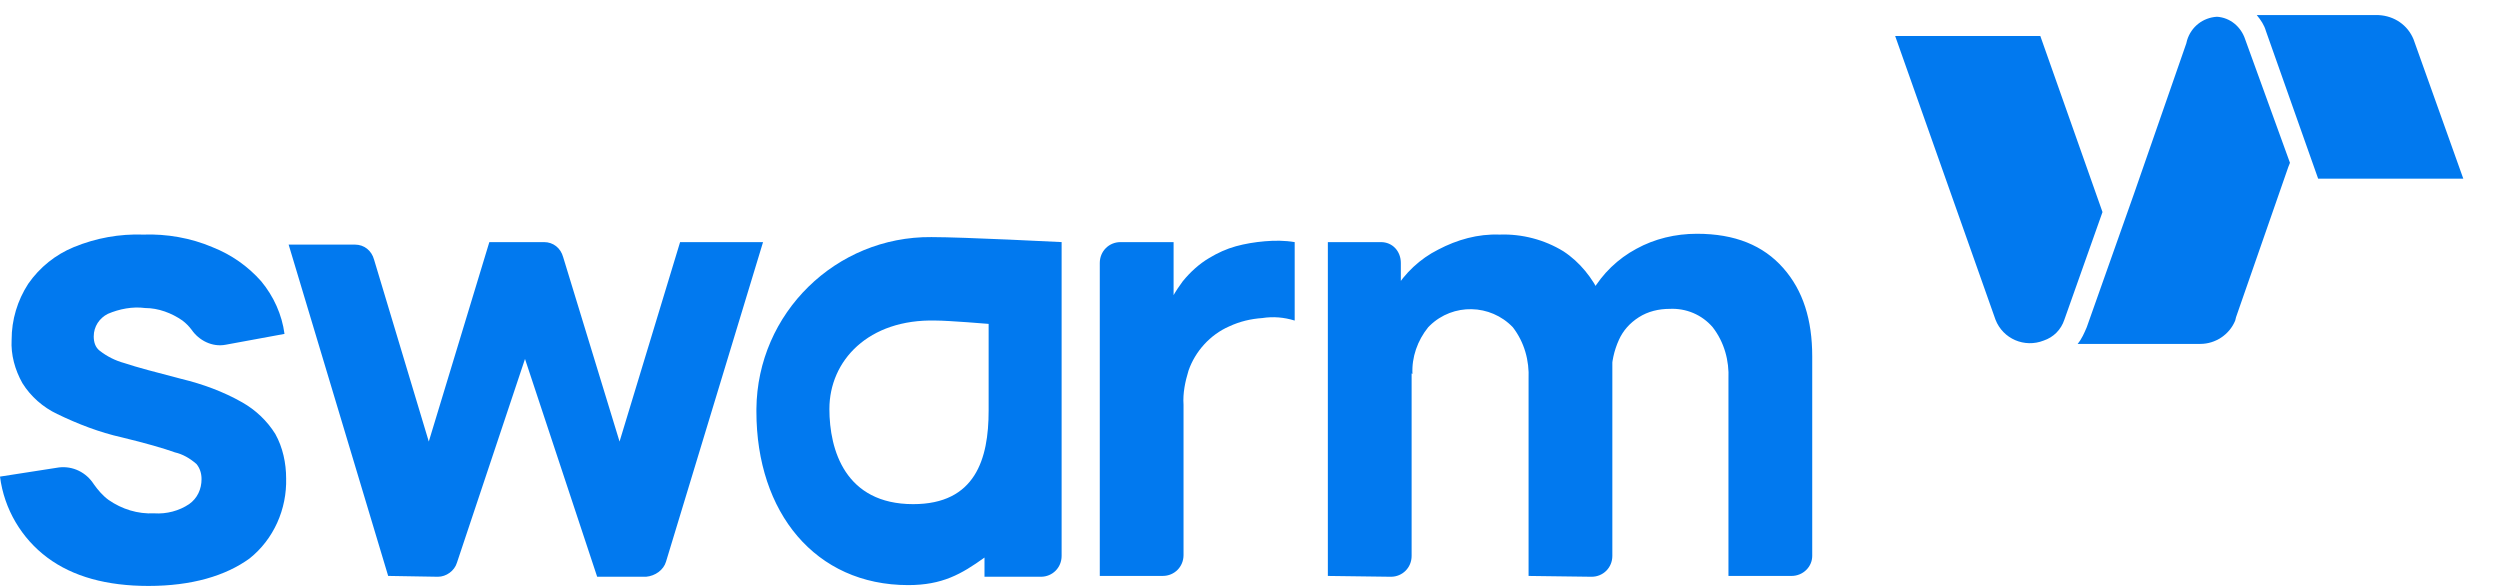 <svg xmlns="http://www.w3.org/2000/svg" width="128" height="30" viewBox="0 0 128 30" fill="none">
<path d="M105.695 16.369L107.648 10.857L104.464 1.842H97.032L102.17 16.369C102.553 17.352 103.657 17.822 104.633 17.438C105.143 17.267 105.525 16.882 105.695 16.369Z" fill="#0179EF"/>
<path d="M114.952 2.012C114.74 1.371 114.188 0.901 113.509 0.858C112.787 0.901 112.192 1.371 111.98 2.055L111.937 2.226L109.262 9.917L106.842 16.753C106.714 17.052 106.587 17.352 106.375 17.608H112.659C113.424 17.608 114.146 17.138 114.443 16.412L114.485 16.241L117.161 8.55L117.246 8.336L114.952 2.012Z" fill="#0179EF"/>
<path d="M118.689 9.148H126.121L123.573 2.013C123.275 1.286 122.596 0.816 121.789 0.773H115.547C115.759 1.03 115.929 1.286 116.014 1.585L118.689 9.148Z" fill="#0179EF"/>
<path d="M7.601 30C5.478 30 3.737 29.53 2.421 28.547C1.104 27.564 0.212 26.069 0 24.402L3.015 23.933C3.737 23.847 4.416 24.189 4.799 24.787C5.011 25.086 5.266 25.385 5.563 25.599C6.242 26.069 7.049 26.325 7.898 26.283C8.535 26.325 9.172 26.154 9.682 25.812C10.107 25.513 10.319 25.043 10.319 24.531C10.319 24.232 10.234 23.975 10.064 23.762C9.724 23.462 9.342 23.249 8.96 23.163C8.366 22.95 7.474 22.693 6.242 22.394C5.096 22.138 3.992 21.711 2.93 21.198C2.208 20.856 1.571 20.301 1.147 19.617C0.764 18.933 0.552 18.164 0.595 17.395C0.595 16.369 0.892 15.387 1.444 14.532C2.038 13.678 2.845 13.037 3.779 12.652C4.926 12.182 6.115 11.969 7.346 12.011C8.535 11.969 9.767 12.182 10.871 12.652C11.848 13.037 12.697 13.635 13.376 14.404C14.013 15.173 14.438 16.113 14.566 17.096L11.55 17.651C10.871 17.78 10.192 17.438 9.809 16.882C9.682 16.711 9.512 16.54 9.342 16.412C8.79 16.028 8.111 15.771 7.431 15.771C6.794 15.686 6.115 15.814 5.52 16.07C5.096 16.284 4.799 16.711 4.799 17.224C4.799 17.523 4.883 17.78 5.096 17.951C5.478 18.25 5.903 18.463 6.37 18.591C7.007 18.805 7.983 19.061 9.3 19.403C10.361 19.66 11.423 20.044 12.4 20.6C13.079 20.984 13.674 21.54 14.098 22.223C14.48 22.907 14.65 23.719 14.65 24.488C14.693 26.069 14.013 27.607 12.782 28.59C11.55 29.487 9.809 30 7.601 30Z" fill="#0179EF"/>
<path d="M19.874 29.487L14.778 12.524H18.175C18.642 12.524 19.024 12.823 19.152 13.293L21.954 22.608L25.054 12.396H27.857C28.324 12.396 28.706 12.695 28.834 13.165L31.721 22.608L34.821 12.396H39.068L34.099 28.761C33.972 29.188 33.547 29.487 33.08 29.53H30.575L26.88 18.378L23.398 28.803C23.271 29.231 22.846 29.53 22.422 29.53L19.874 29.487Z" fill="#0179EF"/>
<path d="M56.309 29.487V13.464C56.309 12.866 56.776 12.396 57.37 12.396H60.088V16.583L59.663 16.028C59.876 15.43 60.173 14.917 60.555 14.404C60.937 13.934 61.404 13.507 61.914 13.208C62.339 12.951 62.806 12.738 63.273 12.61C63.74 12.481 64.249 12.396 64.759 12.353C65.269 12.31 65.778 12.31 66.288 12.396V16.413C65.736 16.242 65.184 16.199 64.632 16.284C64.037 16.327 63.485 16.455 62.933 16.712C61.956 17.139 61.192 17.993 60.852 18.976C60.682 19.532 60.555 20.13 60.597 20.728V28.419C60.597 29.017 60.13 29.487 59.536 29.487H56.309Z" fill="#0179EF"/>
<path d="M67.986 29.488V12.396H70.704C71.299 12.396 71.723 12.866 71.723 13.464V18.079H72.275V28.462C72.275 29.06 71.808 29.53 71.213 29.53L67.986 29.488ZM78.263 29.488V19.404C78.305 18.463 78.05 17.523 77.456 16.754C76.309 15.558 74.398 15.515 73.209 16.669C73.167 16.712 73.124 16.754 73.124 16.754C72.572 17.438 72.275 18.293 72.318 19.147L70.534 17.865C70.534 16.797 70.831 15.772 71.383 14.874C71.935 13.977 72.7 13.251 73.634 12.781C74.611 12.268 75.672 11.969 76.776 12.011C77.923 11.969 79.07 12.268 80.046 12.866C80.895 13.421 81.532 14.233 81.957 15.131C82.382 16.113 82.594 17.182 82.552 18.25V28.462C82.552 29.06 82.085 29.53 81.49 29.53L78.263 29.488ZM88.497 29.488V19.404C88.539 18.463 88.284 17.523 87.69 16.754C87.138 16.113 86.331 15.772 85.482 15.814C84.93 15.814 84.378 15.943 83.91 16.242C83.443 16.541 83.104 16.925 82.891 17.395C82.637 17.951 82.509 18.549 82.509 19.147L80.726 17.951C80.683 15.772 81.872 13.763 83.783 12.738C84.717 12.225 85.779 11.969 86.883 11.969C88.837 11.969 90.28 12.567 91.299 13.721C92.319 14.874 92.786 16.37 92.786 18.25V28.462C92.786 29.017 92.319 29.488 91.724 29.488H88.497Z" fill="#0179EF"/>
<path d="M47.688 12.139C42.804 12.096 38.77 16.027 38.728 20.941C38.728 20.984 38.728 21.027 38.728 21.069C38.728 26.239 41.743 29.957 46.499 29.957C48.24 29.957 49.217 29.401 50.406 28.547V29.53H53.293C53.888 29.53 54.355 29.06 54.355 28.461V12.395C54.355 12.395 49.344 12.139 47.688 12.139ZM50.618 21.027C50.618 23.505 49.939 25.812 46.754 25.812C43.272 25.812 42.465 23.035 42.465 20.941C42.465 18.463 44.461 16.326 47.9 16.412C48.58 16.412 50.618 16.583 50.618 16.583V21.027Z" fill="#0179EF"/>
</svg>
